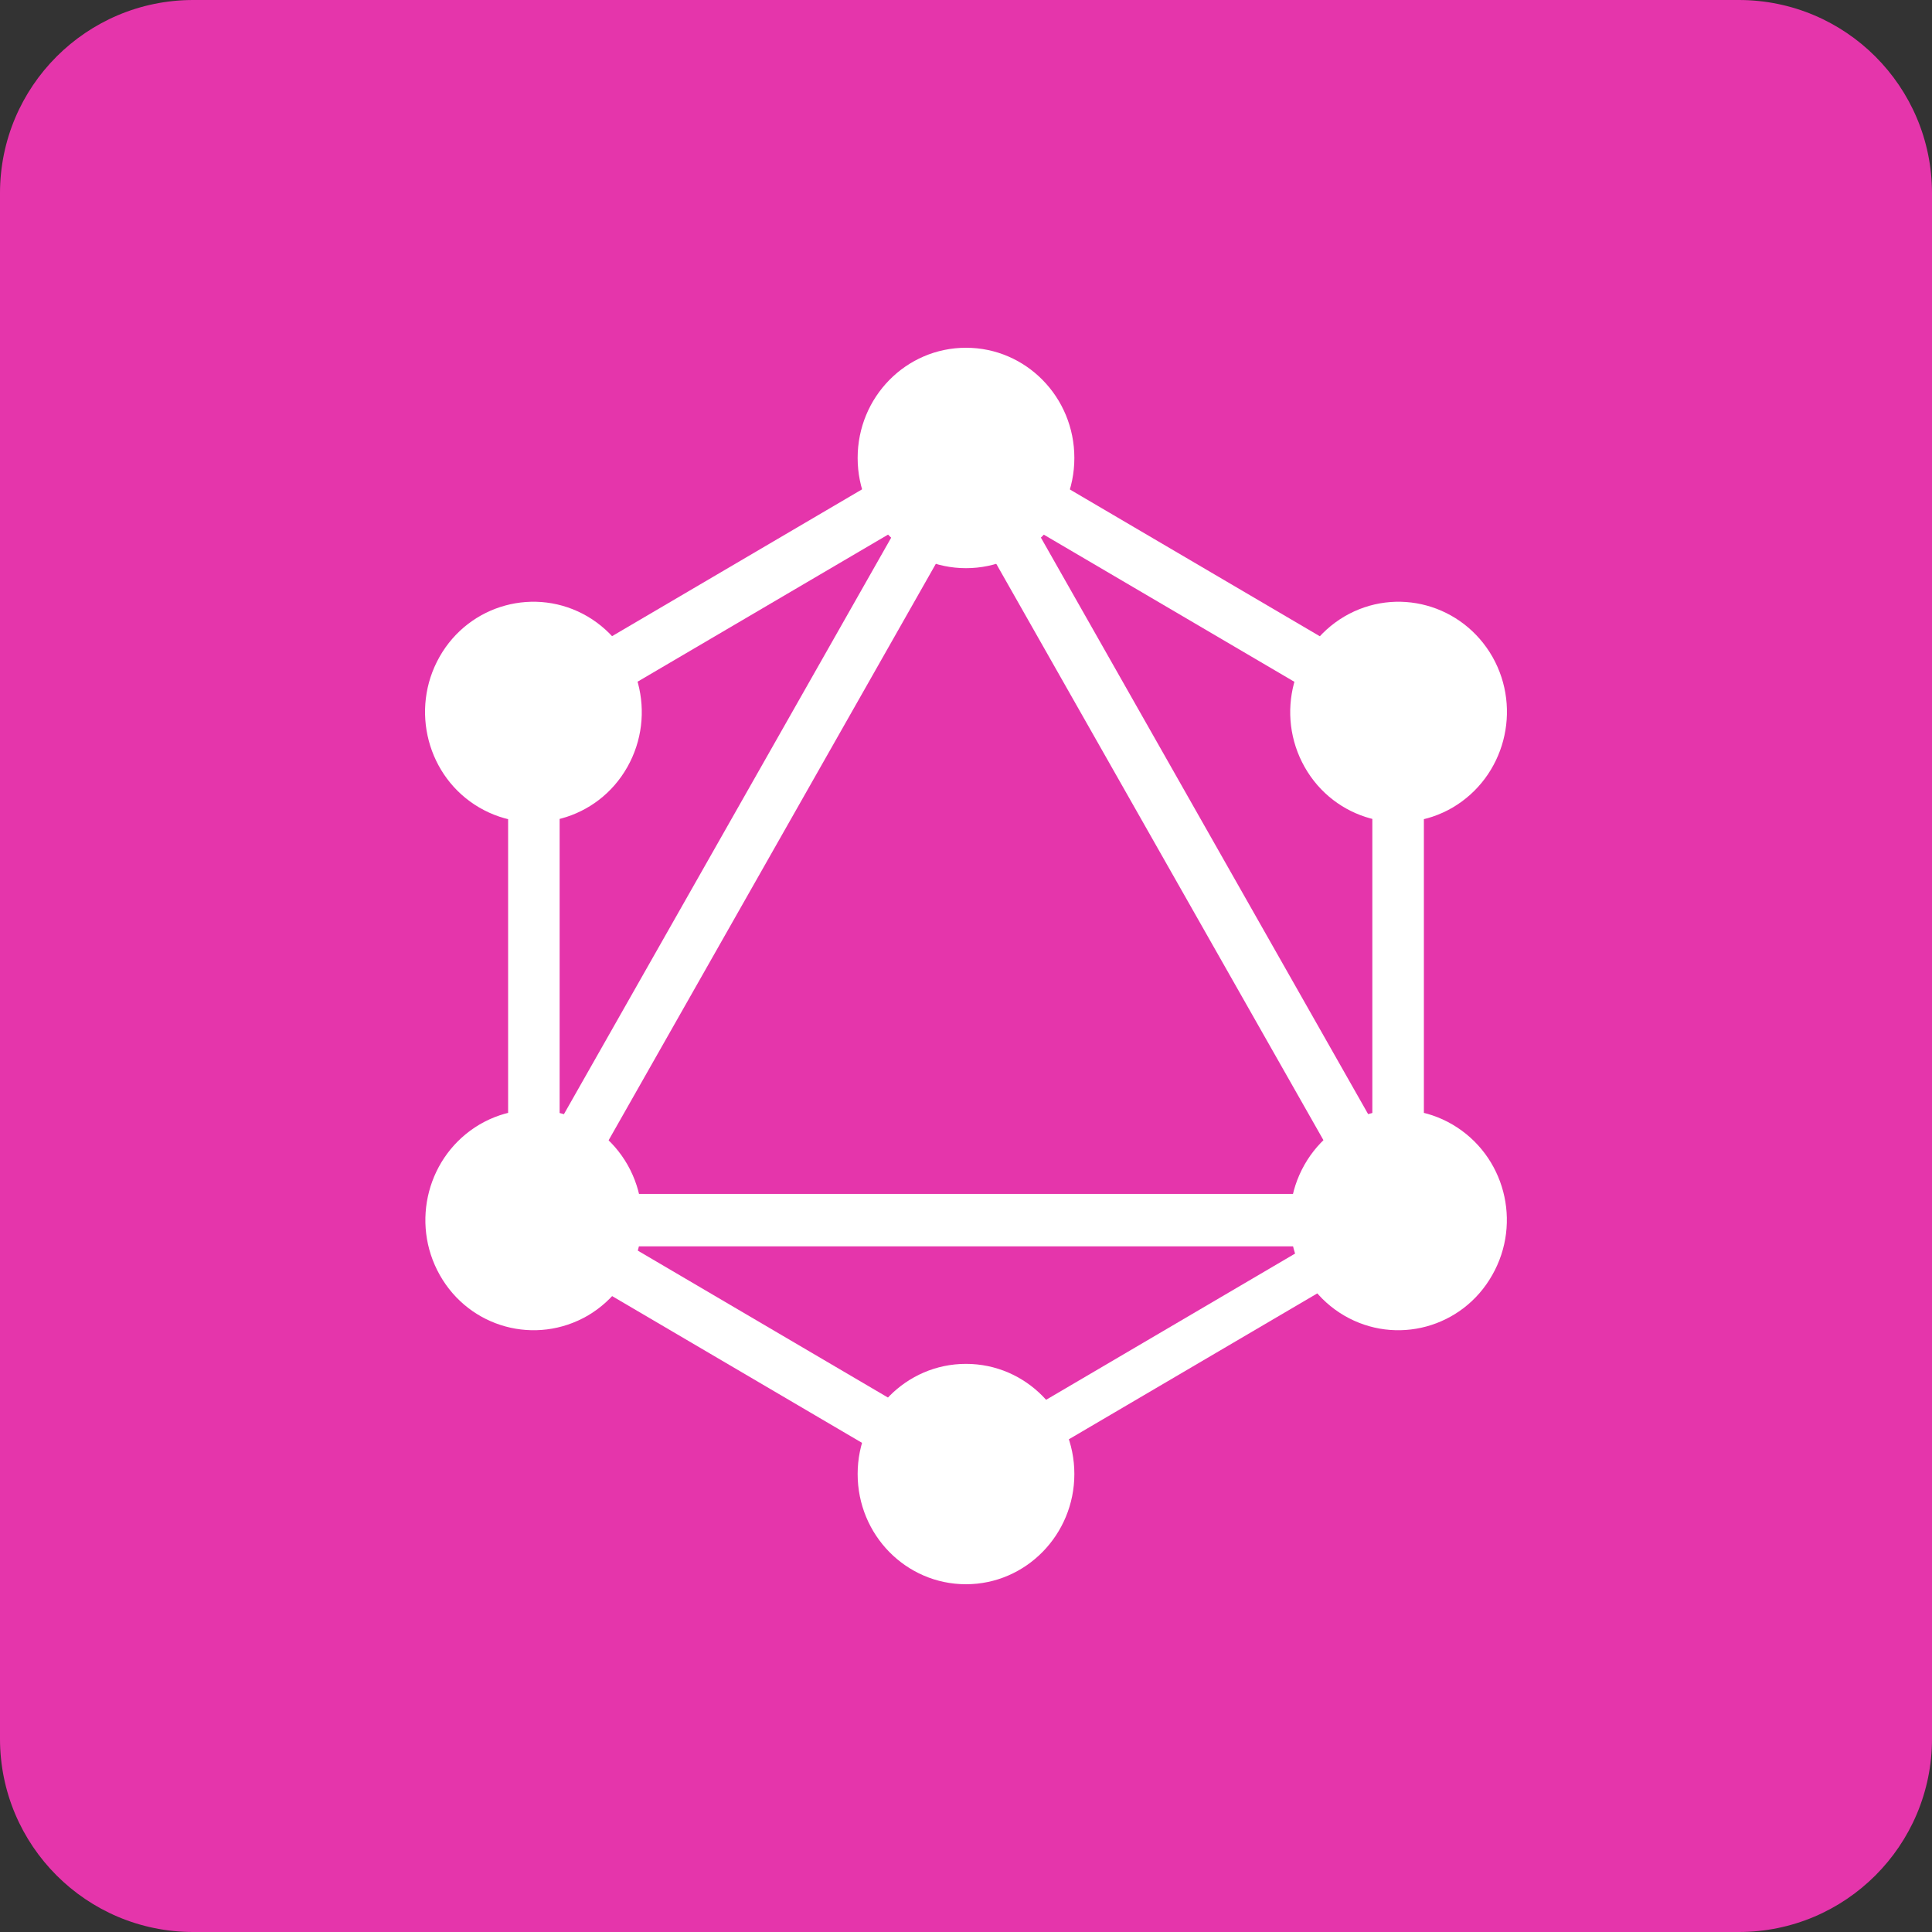 <svg width="47" height="47" viewBox="0 0 47 47" fill="none" xmlns="http://www.w3.org/2000/svg">
<rect x="0" y="0" width="47" height="47" fill="#333333" stroke="none"/>
<path d="M42.3 0H4.7C2.104 0 0 2.104 0 4.7V42.3C0 44.896 2.104 47 4.7 47H42.3C44.896 47 47 44.896 47 42.3V4.7C47 2.104 44.896 0 42.3 0Z" fill="#E535AB"/>
<path d="M11.65 30.749L12.736 31.386L24.83 10.08L23.745 9.442L11.65 30.749Z" fill="white"/>
<path d="M35.591 29.045H11.402V30.32H35.591V29.045Z" fill="white"/>
<path d="M11.88 29.762L23.979 36.867L24.606 35.763L12.507 28.657L11.88 29.762Z" fill="white"/>
<path d="M22.391 11.244L34.49 18.349L35.116 17.245L23.017 10.14L22.391 11.244Z" fill="white"/>
<path d="M11.884 17.241L12.511 18.345L24.61 11.24L23.983 10.136L11.884 17.241Z" fill="white"/>
<path d="M22.172 10.08L34.267 31.386L35.352 30.749L23.258 9.442L22.172 10.08Z" fill="white"/>
<path d="M13.614 16.395H12.361V30.605H13.614V16.395Z" fill="white"/>
<path d="M34.639 16.395H33.385V30.605H34.639V16.395Z" fill="white"/>
<path d="M23.218 35.363L23.766 36.327L34.288 30.148L33.741 29.183L23.218 35.363Z" fill="white"/>
<path d="M36.301 31.02C35.576 32.303 33.96 32.74 32.699 32.003C31.437 31.265 31.007 29.622 31.732 28.339C32.457 27.056 34.073 26.618 35.334 27.356C36.603 28.101 37.033 29.737 36.301 31.02Z" fill="white"/>
<path d="M15.261 18.661C14.536 19.944 12.92 20.381 11.658 19.644C10.397 18.907 9.967 17.263 10.692 15.98C11.417 14.697 13.033 14.259 14.294 14.997C15.555 15.742 15.986 17.378 15.261 18.661Z" fill="white"/>
<path d="M10.7 31.02C9.975 29.737 10.405 28.101 11.666 27.356C12.927 26.618 14.536 27.056 15.268 28.339C15.993 29.622 15.563 31.258 14.302 32.003C13.033 32.74 11.425 32.303 10.7 31.02Z" fill="white"/>
<path d="M31.739 18.661C31.014 17.378 31.445 15.742 32.706 14.997C33.967 14.259 35.575 14.697 36.308 15.98C37.033 17.263 36.602 18.899 35.341 19.644C34.08 20.381 32.464 19.944 31.739 18.661Z" fill="white"/>
<path d="M23.5 38.54C22.042 38.54 20.864 37.342 20.864 35.859C20.864 34.377 22.042 33.179 23.5 33.179C24.957 33.179 26.136 34.377 26.136 35.859C26.136 37.334 24.957 38.54 23.5 38.54Z" fill="white"/>
<path d="M23.5 13.822C22.042 13.822 20.864 12.623 20.864 11.141C20.864 9.658 22.042 8.46 23.5 8.46C24.957 8.46 26.136 9.658 26.136 11.141C26.136 12.623 24.957 13.822 23.5 13.822Z" fill="white"/>
</svg>
